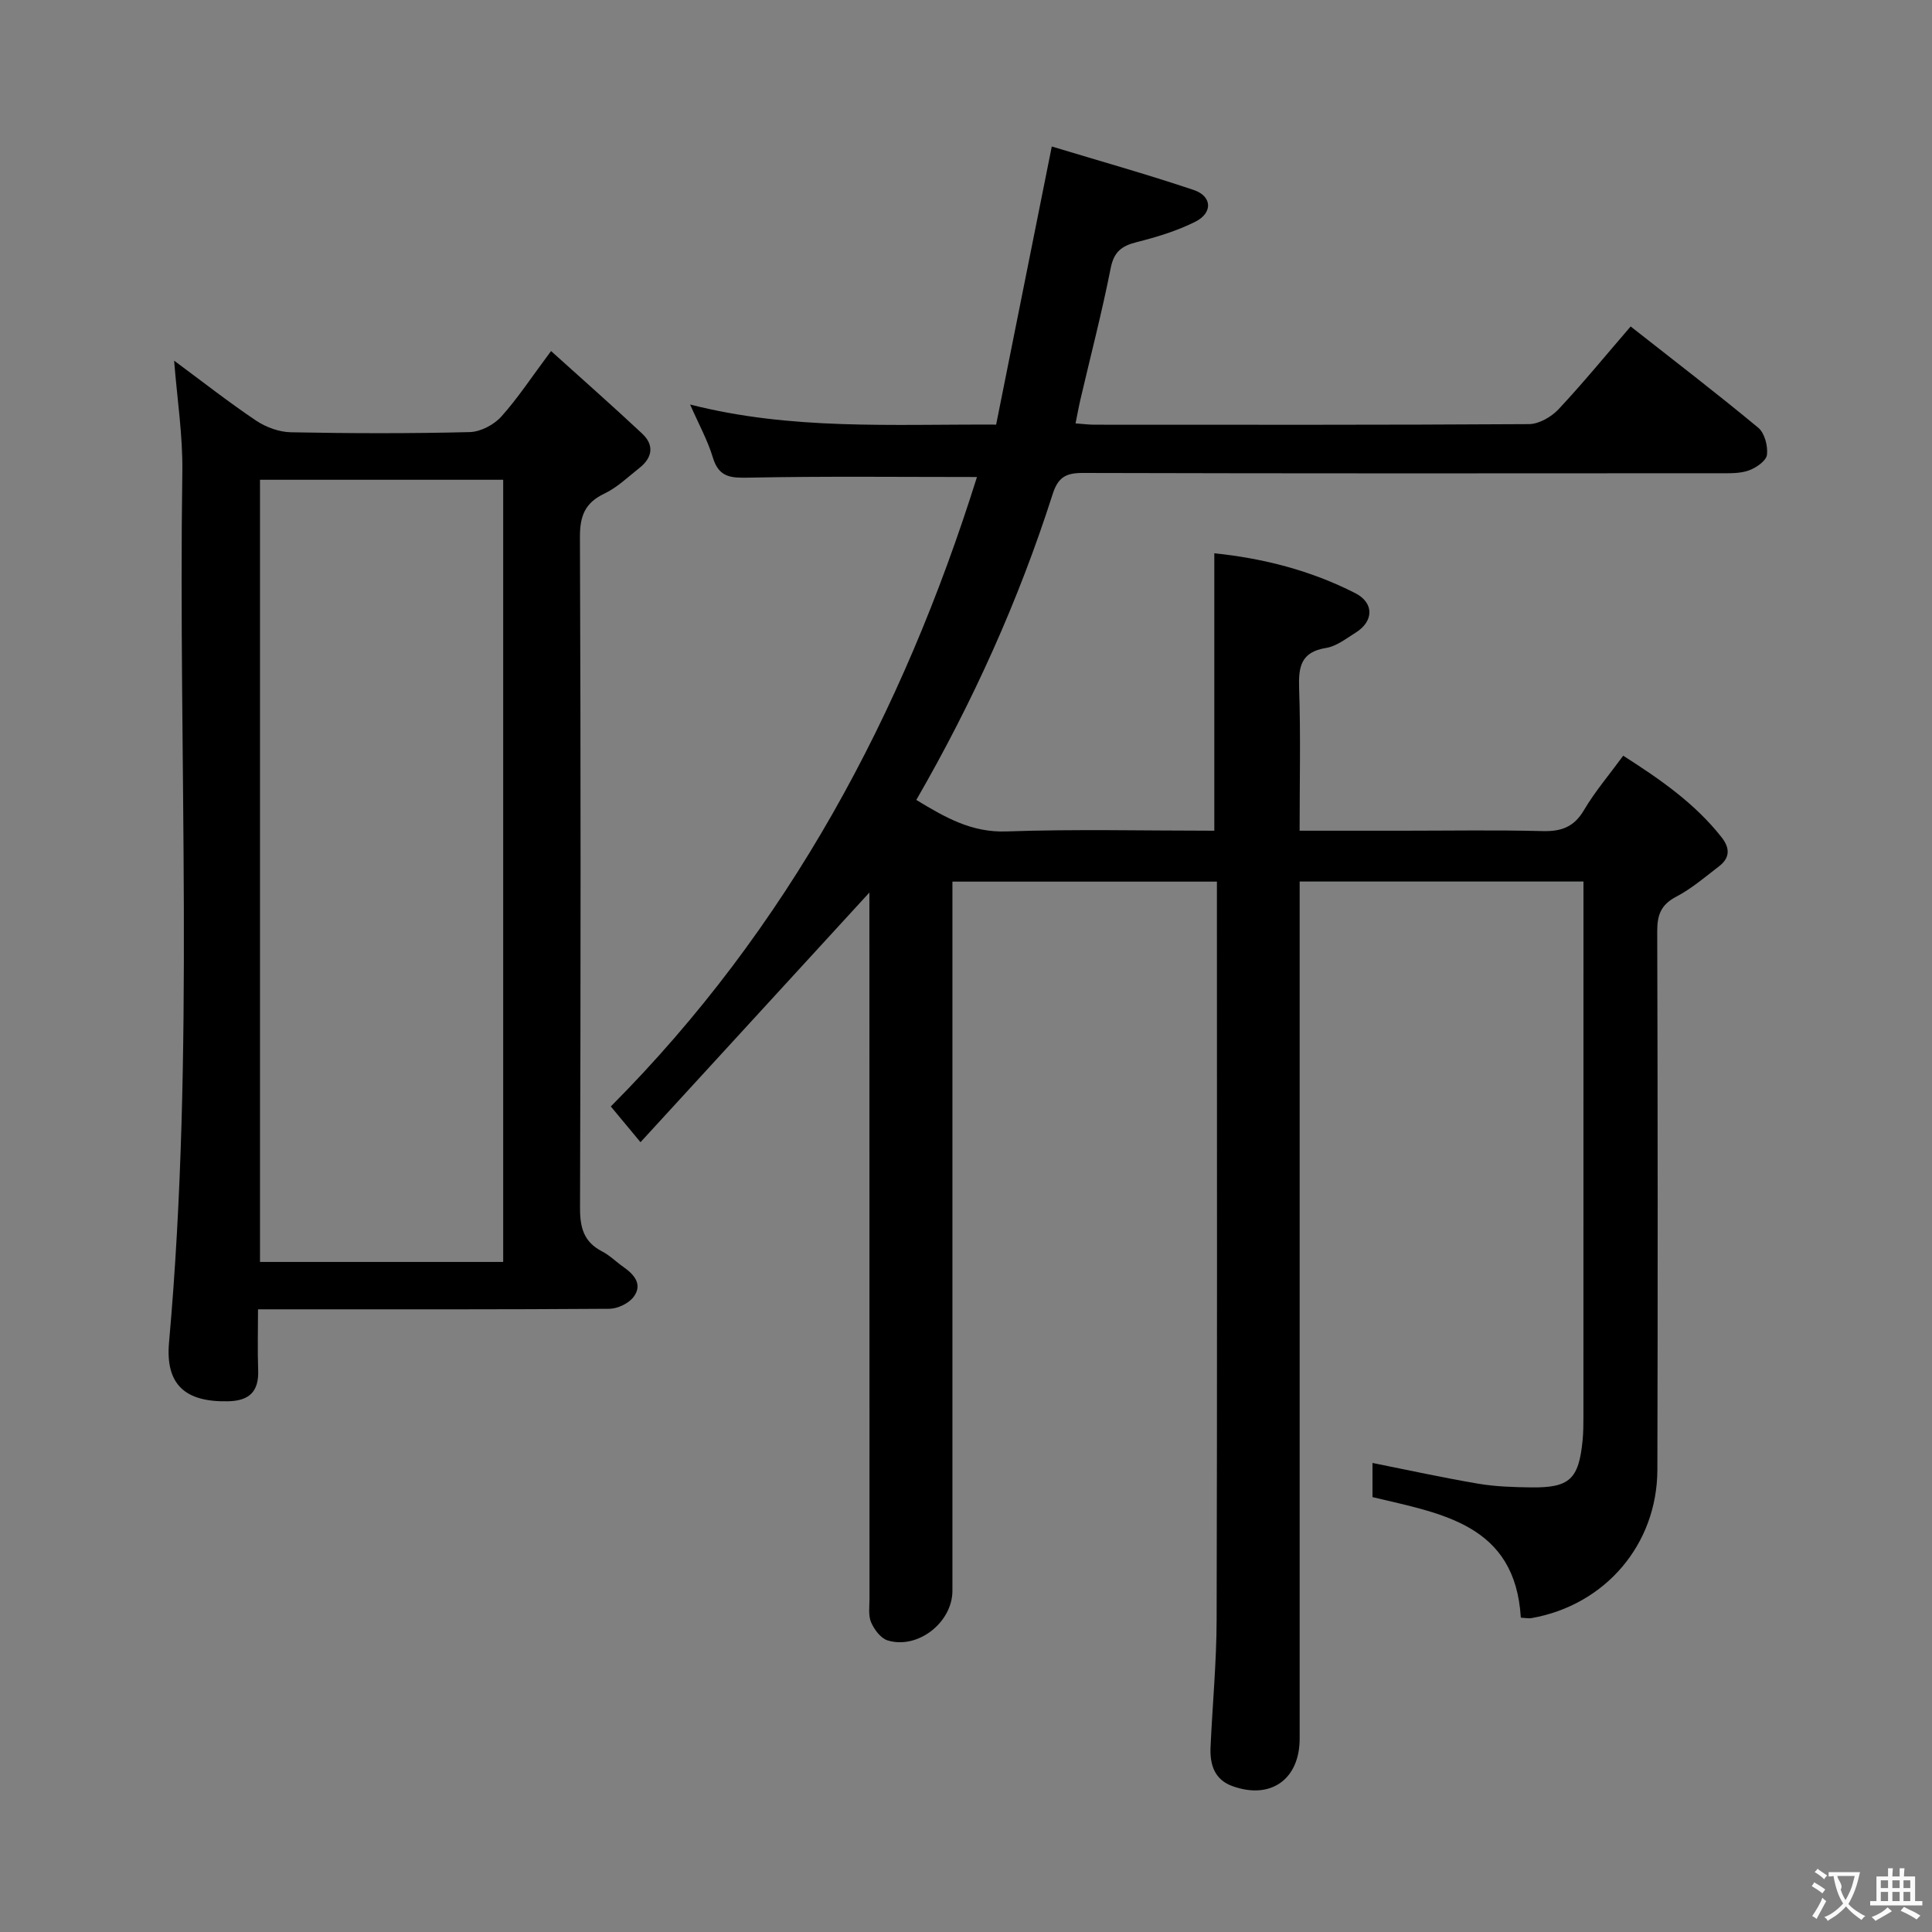 <svg enable-background="new 0 0 400 400" viewBox="0 0 400 400" xmlns="http://www.w3.org/2000/svg"><rect x="0" y="0" width="400" height="400" fill="#808080" stroke="none"/><path d="m142.88 83.75c20.92 5.34 41.56 4.06 63.36 4.16 3.75-18.72 7.5-37.48 11.52-57.58 9.67 2.93 19.61 5.72 29.4 9.01 3.81 1.28 3.97 4.74.31 6.57-3.81 1.91-8.01 3.18-12.16 4.23-3.08.78-4.68 1.98-5.35 5.36-1.8 9.11-4.15 18.12-6.26 27.17-.37 1.58-.65 3.18-1.02 4.99 1.59.11 2.73.27 3.88.27 30 .01 59.99.07 89.99-.12 2.07-.01 4.62-1.48 6.11-3.06 5.1-5.44 9.83-11.23 14.95-17.16 9 7.08 17.85 13.86 26.42 20.97 1.32 1.1 2.02 3.8 1.8 5.61-.16 1.25-2.24 2.69-3.76 3.23-1.8.65-3.92.58-5.9.58-43.99.03-87.99.06-131.98-.06-3.49-.01-5.13.87-6.25 4.39-7.05 22.03-16.52 43.03-28.23 63.31 5.99 3.62 11.41 6.77 18.64 6.52 14.29-.5 28.61-.15 43.06-.15 0-19.21 0-38.09 0-57.44 10.12 1.04 19.98 3.56 29.17 8.25 3.97 2.02 3.84 5.85.11 8.17-1.96 1.22-3.97 2.83-6.14 3.18-5.25.84-5.73 3.93-5.58 8.42.33 9.61.1 19.24.1 29.42h21.3c9.67 0 19.34-.17 28.99.08 3.87.1 6.5-.82 8.57-4.32 2.26-3.83 5.19-7.27 8.14-11.29 7.66 4.9 14.82 9.85 20.35 16.87 1.77 2.24 1.78 4.26-.48 6-2.89 2.23-5.71 4.65-8.91 6.33-3.16 1.65-3.93 3.8-3.92 7.15.11 37.16.13 74.32.03 111.49-.04 15.49-10.82 28.02-26.04 30.71-.62.11-1.28-.04-2.23-.09-1.16-19.35-16.36-21.52-30.71-24.96 0-2.34 0-4.62 0-7.07 7.38 1.47 14.6 3.06 21.88 4.29 3.58.61 7.28.72 10.93.77 8 .1 9.89-1.68 10.69-9.72.16-1.65.17-3.33.17-4.99.01-35 .01-69.99.01-104.99 0-1.8 0-3.59 0-5.74-19.7 0-38.92 0-58.76 0v5.97 171.48c0 8.43-5.98 12.7-13.91 9.84-3.74-1.34-4.7-4.48-4.54-8.07.4-8.8 1.24-17.6 1.26-26.41.13-48.83.06-97.65.06-146.48 0-1.98 0-3.96 0-6.31-18.24 0-36.13 0-54.76 0v5.84 140.98c0 6.54-7.15 12.19-13.42 10.28-1.42-.43-2.77-2.25-3.42-3.75-.61-1.43-.33-3.27-.33-4.93-.02-47.13-.02-94.29-.02-141.45 0-1.82 0-3.65 0-4.71-15.43 16.83-31.15 33.98-47.39 51.69-2.41-2.9-4.05-4.88-6.15-7.4 36.76-36.91 60.45-81.36 75.81-130.32-15.89 0-31.52-.18-47.14.13-3.77.08-6.28.01-7.54-4.16-1.07-3.56-2.92-6.89-4.71-10.98z" fill="#010000"/><path d="m114.09 72.68c6.64 5.99 12.84 11.45 18.86 17.09 2.56 2.4 2.13 4.99-.57 7.12-2.35 1.85-4.58 4.03-7.22 5.29-4.03 1.91-5.1 4.6-5.09 8.99.18 46.32.16 92.64.02 138.96-.01 4.1.81 7.03 4.58 8.97 1.61.83 2.93 2.19 4.43 3.23 2.26 1.58 3.98 3.64 2.08 6.18-1.01 1.35-3.31 2.45-5.03 2.46-22.16.16-44.32.11-66.48.11-1.82 0-3.64 0-6.25 0 0 4.38-.12 8.49.03 12.59.17 4.42-1.82 6.35-6.2 6.45-8.83.2-13.05-3.37-12.25-12.23 5.37-60.02 1.88-120.16 2.75-180.23.11-7.53-1.08-15.08-1.7-22.99 5.75 4.25 11.22 8.55 16.98 12.42 2.06 1.38 4.8 2.37 7.25 2.41 12.33.24 24.66.27 36.98-.04 2.23-.06 4.98-1.5 6.51-3.19 3.43-3.81 6.26-8.16 10.32-13.59zm-60.26 26.65v161.94h50.35c0-54.14 0-107.96 0-161.94-16.86 0-33.32 0-50.35 0z" fill="#010000"/><g fill="#fbfafa"><path d="m377.9 391.2c-.2.3-.4.5-.6.8-.7-.6-1.4-1-2.2-1.5.2-.3.4-.5.5-.8.6.4 1.4.8 2.3 1.5zm-1.8 6.1c-.2-.2-.5-.4-.9-.6.4-.6.8-1.2 1.2-1.9s.7-1.3.9-1.9c.3.3.5.5.8.7-.7 1.3-1.4 2.6-2 3.7zm2.2-9c-.3.3-.5.5-.6.8-.6-.6-1.3-1.1-2-1.5.3-.3.5-.5.6-.7.6.5 1.3.9 2 1.4zm.3.2v-.9h2 4.5c-.3 1.3-.6 2.5-1 3.6s-.9 2.1-1.4 3c.4.5 1 1 1.6 1.4s1.2.8 1.9 1.1c-.3.2-.5.4-.8.8-.4-.3-1-.7-1.6-1.2s-1.2-1.1-1.6-1.6c-.5.6-1.1 1.1-1.7 1.6s-1.4.9-2.1 1.4c-.1-.3-.3-.5-.7-.8.6-.2 1.2-.5 1.9-1s1.4-1.1 2-1.8c-.5-.8-.9-1.6-1.2-2.5s-.6-2-.8-3.2c-.4.1-.7.1-1 .1zm2.5 2.7c.3 1 .7 1.7 1 2.2.3-.5.6-1.1 1-2s.6-1.9.9-3h-3.2-.4c.1.9 1.3 1.8.7 2.8z"/><path d="m396.5 388.5v1.5 3.6h1.5v.9c-.4 0-1 0-1.7 0h-7.9c-.5 0-.9 0-1.2 0v-.9h1.3v-3.5c0-.7 0-1.2 0-1.6h2.4c0-.8 0-1.4 0-1.7h1c0 .3-.1.8-.1 1.7h1.5c0-.8 0-1.4 0-1.7h1c0 .3-.1.9-.1 1.7zm-8.2 9.2c-.2-.3-.5-.5-.8-.8.8-.3 1.4-.6 1.9-.9s1-.7 1.4-1.1c.3.3.6.5.9.8-1.6 1-2.8 1.6-3.4 2zm2.6-6.8v-1.6h-1.5v1.6zm0 2.7v-1.9h-1.5v1.9zm2.4-2.7v-1.6h-1.5v1.6zm0 2.7v-1.9h-1.5v1.9zm.2 2 .7-.8c.4.2.9.5 1.6.8s1.3.7 1.8 1c-.3.3-.5.5-.8.8-.4-.3-1.5-1-3.3-1.8zm2-4.7v-1.6h-1.4v1.6zm0 2.7v-1.9h-1.4v1.9z"/></g></svg>
